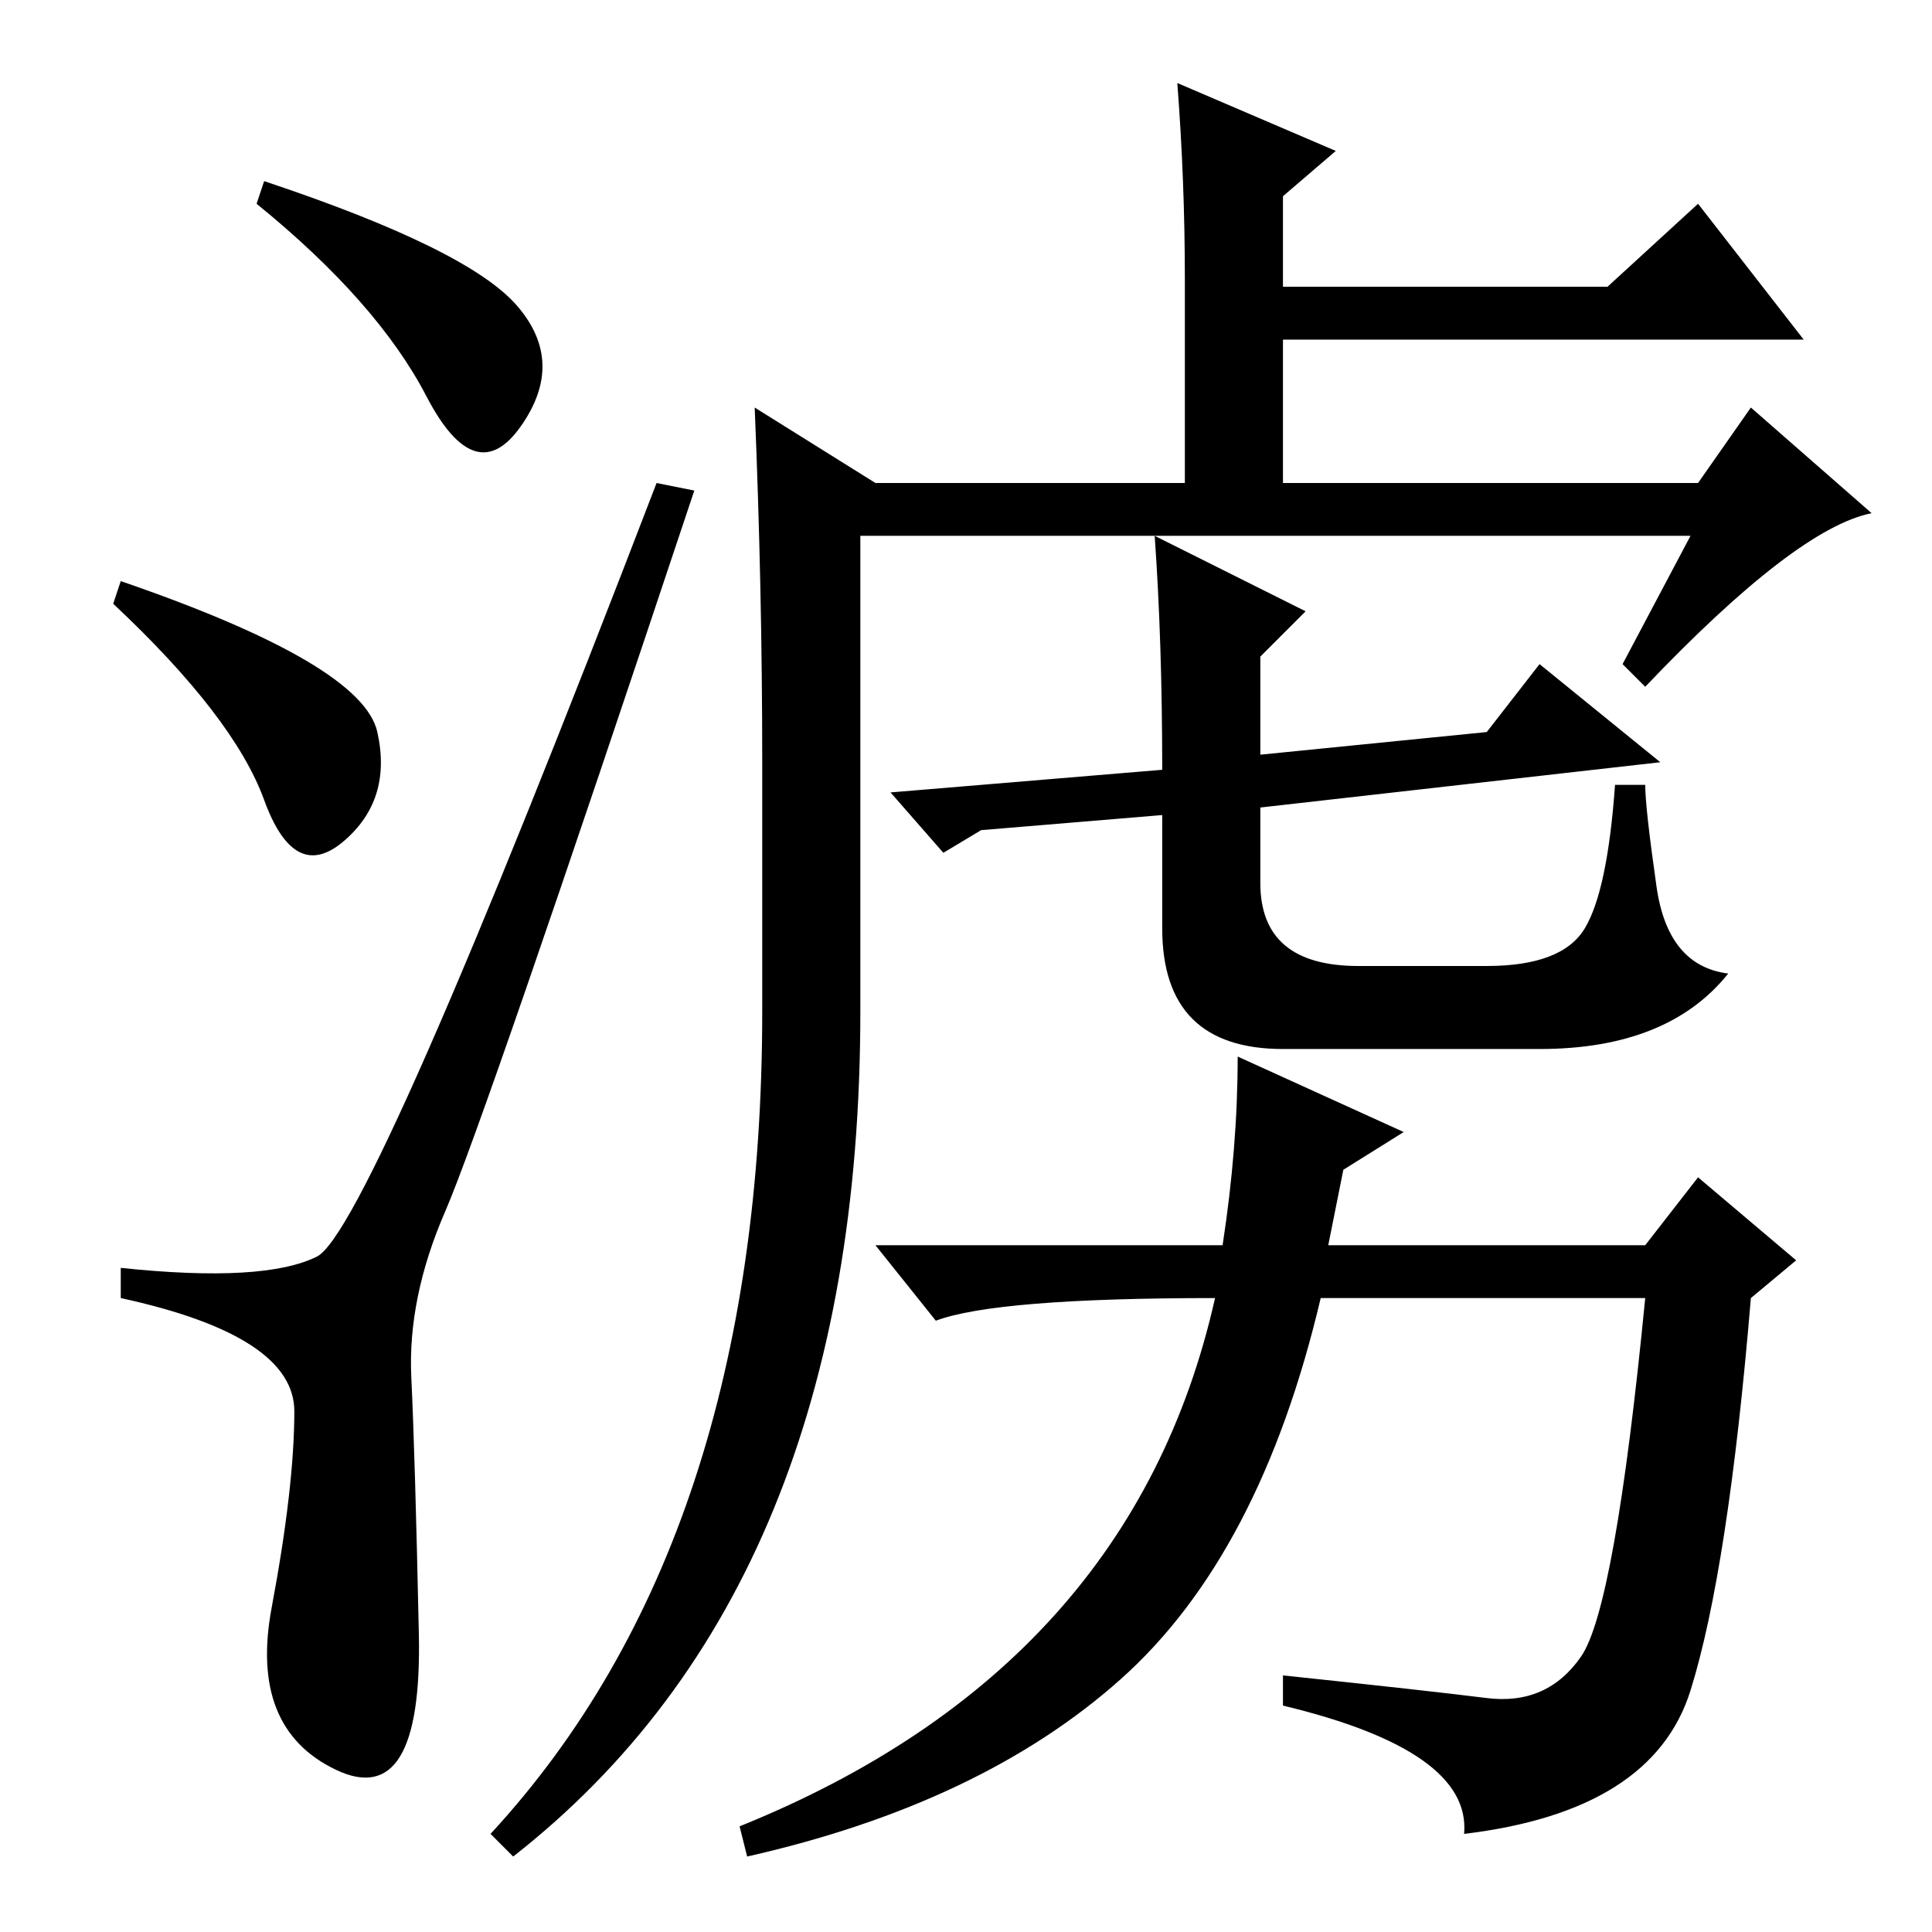 <?xml version="1.0" standalone="no"?>
<!DOCTYPE svg PUBLIC "-//W3C//DTD SVG 1.1//EN" "http://www.w3.org/Graphics/SVG/1.1/DTD/svg11.dtd" >
<svg xmlns="http://www.w3.org/2000/svg" xmlns:xlink="http://www.w3.org/1999/xlink" version="1.1" viewBox="0 -36 256 256">
  <g transform="matrix(1 0 0 -1 0 220)">
   <path fill="currentColor"
d="M68.5 215.5q6.5 -7.5 0.5 -16t-12.5 4t-22.5 25.5l1 3q27 -9 33.5 -16.5zM16 179q32 -11 34 -20t-4.5 -14.5t-10.5 5.5t-20 26zM42 89.5q7 3.5 45 102.5l5 -1q-28 -84 -33 -95.5t-4.5 -22t1 -34t-11 -18t-8.5 21.5t3 26t-23 15v4q19 -2 26 1.5zM114 185v-63
q0 -76 -46 -112l-3 3q36 39 36 109v33q0 23 -1 47l16 -10h41v27q0 13 -1 26l21 -9l-7 -6v-12h43l12 11l14 -18h-69v-19h55l7 10l16 -14q-10 -2 -30 -23l-3 3l9 17h-110zM173 175l-6 -6v-13l30 3l7 9l16 -13l-53 -6v-10q0 -11 13 -11h17q10 0 13 5t4 19h4q0 -3 1.5 -13.5
t9.5 -11.5q-8 -10 -25 -10h-34q-16 0 -16 16v15l-24 -2l-5 -3l-7 8l36 3q0 17 -1 31zM162 91q2 13 2 25l22 -10l-8 -5l-2 -10h42l7 9l13 -11l-6 -5q-3 -36 -8 -52t-30 -19q1 11 -24 17v4q19 -2 27 -3t12.5 5.5t8.5 47.5h-43q-8 -34 -26.5 -50.5t-49.5 -23.5l-1 4
q52 21 63 70q-29 0 -37 -3l-8 10h46z" />
  </g>

</svg>
